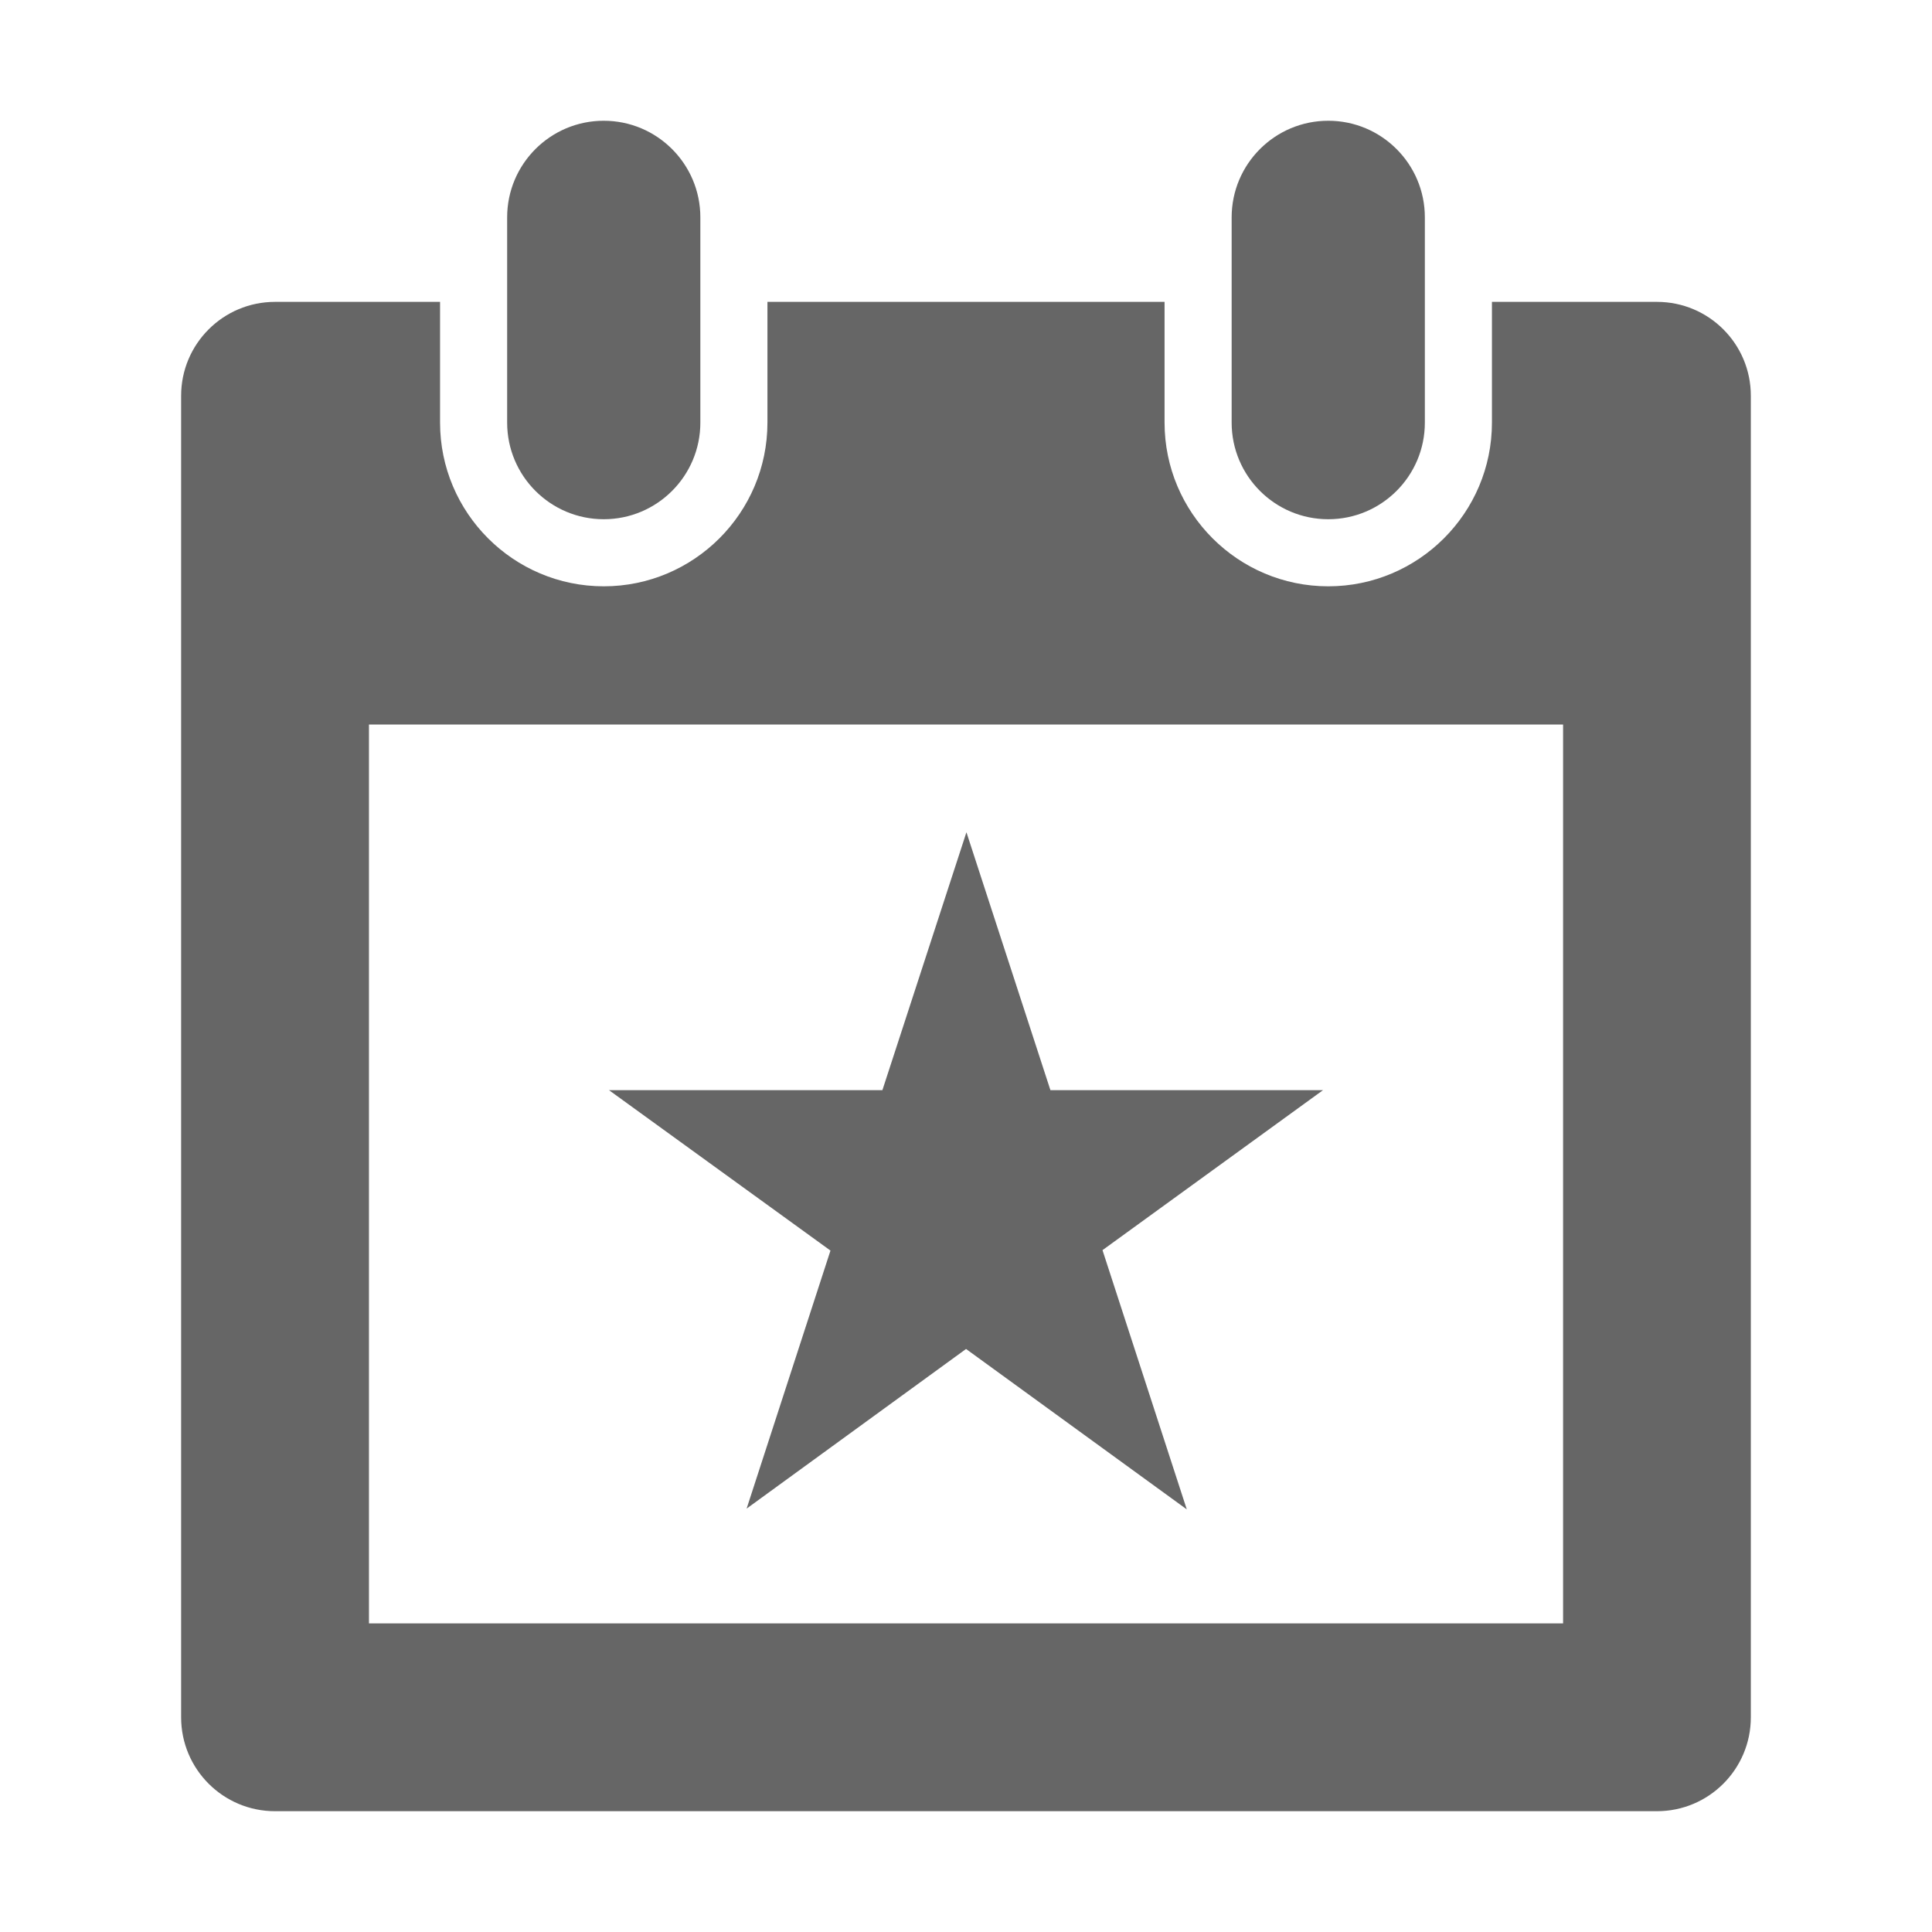 <?xml version="1.0" encoding="utf-8"?>
<!-- Generator: Adobe Illustrator 16.0.4, SVG Export Plug-In . SVG Version: 6.00 Build 0)  -->
<!DOCTYPE svg PUBLIC "-//W3C//DTD SVG 1.0//EN" "http://www.w3.org/TR/2001/REC-SVG-20010904/DTD/svg10.dtd">
<svg version="1.0" id="Layer_1" xmlns="http://www.w3.org/2000/svg" xmlns:xlink="http://www.w3.org/1999/xlink" x="0px" y="0px"
	 width="40px" height="40px" viewBox="0 0 40 40" enable-background="new 0 0 40 40" xml:space="preserve">
<g>
	<polygon fill="#666666" points="24.571,31.25 20.001,27.929 15.458,31.234 17.194,25.892 12.609,22.571 18.269,22.571 
		20.009,17.231 21.748,22.571 27.391,22.571 22.826,25.883 	"/>
	<path fill="#666666" d="M34.306,6.25h-3.417v2.5c0,1.869-1.52,3.389-3.389,3.389c-1.869,0-3.389-1.521-3.389-3.389v-2.5h-8.222v2.5
		c0,1.869-1.521,3.389-3.389,3.389c-1.869,0-3.389-1.521-3.389-3.389v-2.5H5.694c-1.074,0-1.944,0.871-1.944,1.944v27.361
		c0,1.074,0.871,1.944,1.944,1.944h28.611c1.074,0,1.944-0.87,1.944-1.944V8.194C36.25,7.121,35.38,6.25,34.306,6.25z
		 M32.361,33.611H7.639V15h24.723V33.611z"/>
	<g>
		<g>
			<path fill="#666666" d="M27.5,2.5c-1.104,0-2,0.896-2,2v4.25c0,1.104,0.896,2,2,2s2-0.896,2-2V4.5
				C29.5,3.396,28.604,2.5,27.5,2.5z"/>
		</g>
		<g>
			<path fill="#666666" d="M12.5,2.5c-1.105,0-2,0.896-2,2v4.25c0,1.104,0.896,2,2,2s2-0.896,2-2V4.5
				C14.5,3.396,13.604,2.5,12.5,2.5z"/>
		</g>
	</g>
</g>
</svg>
